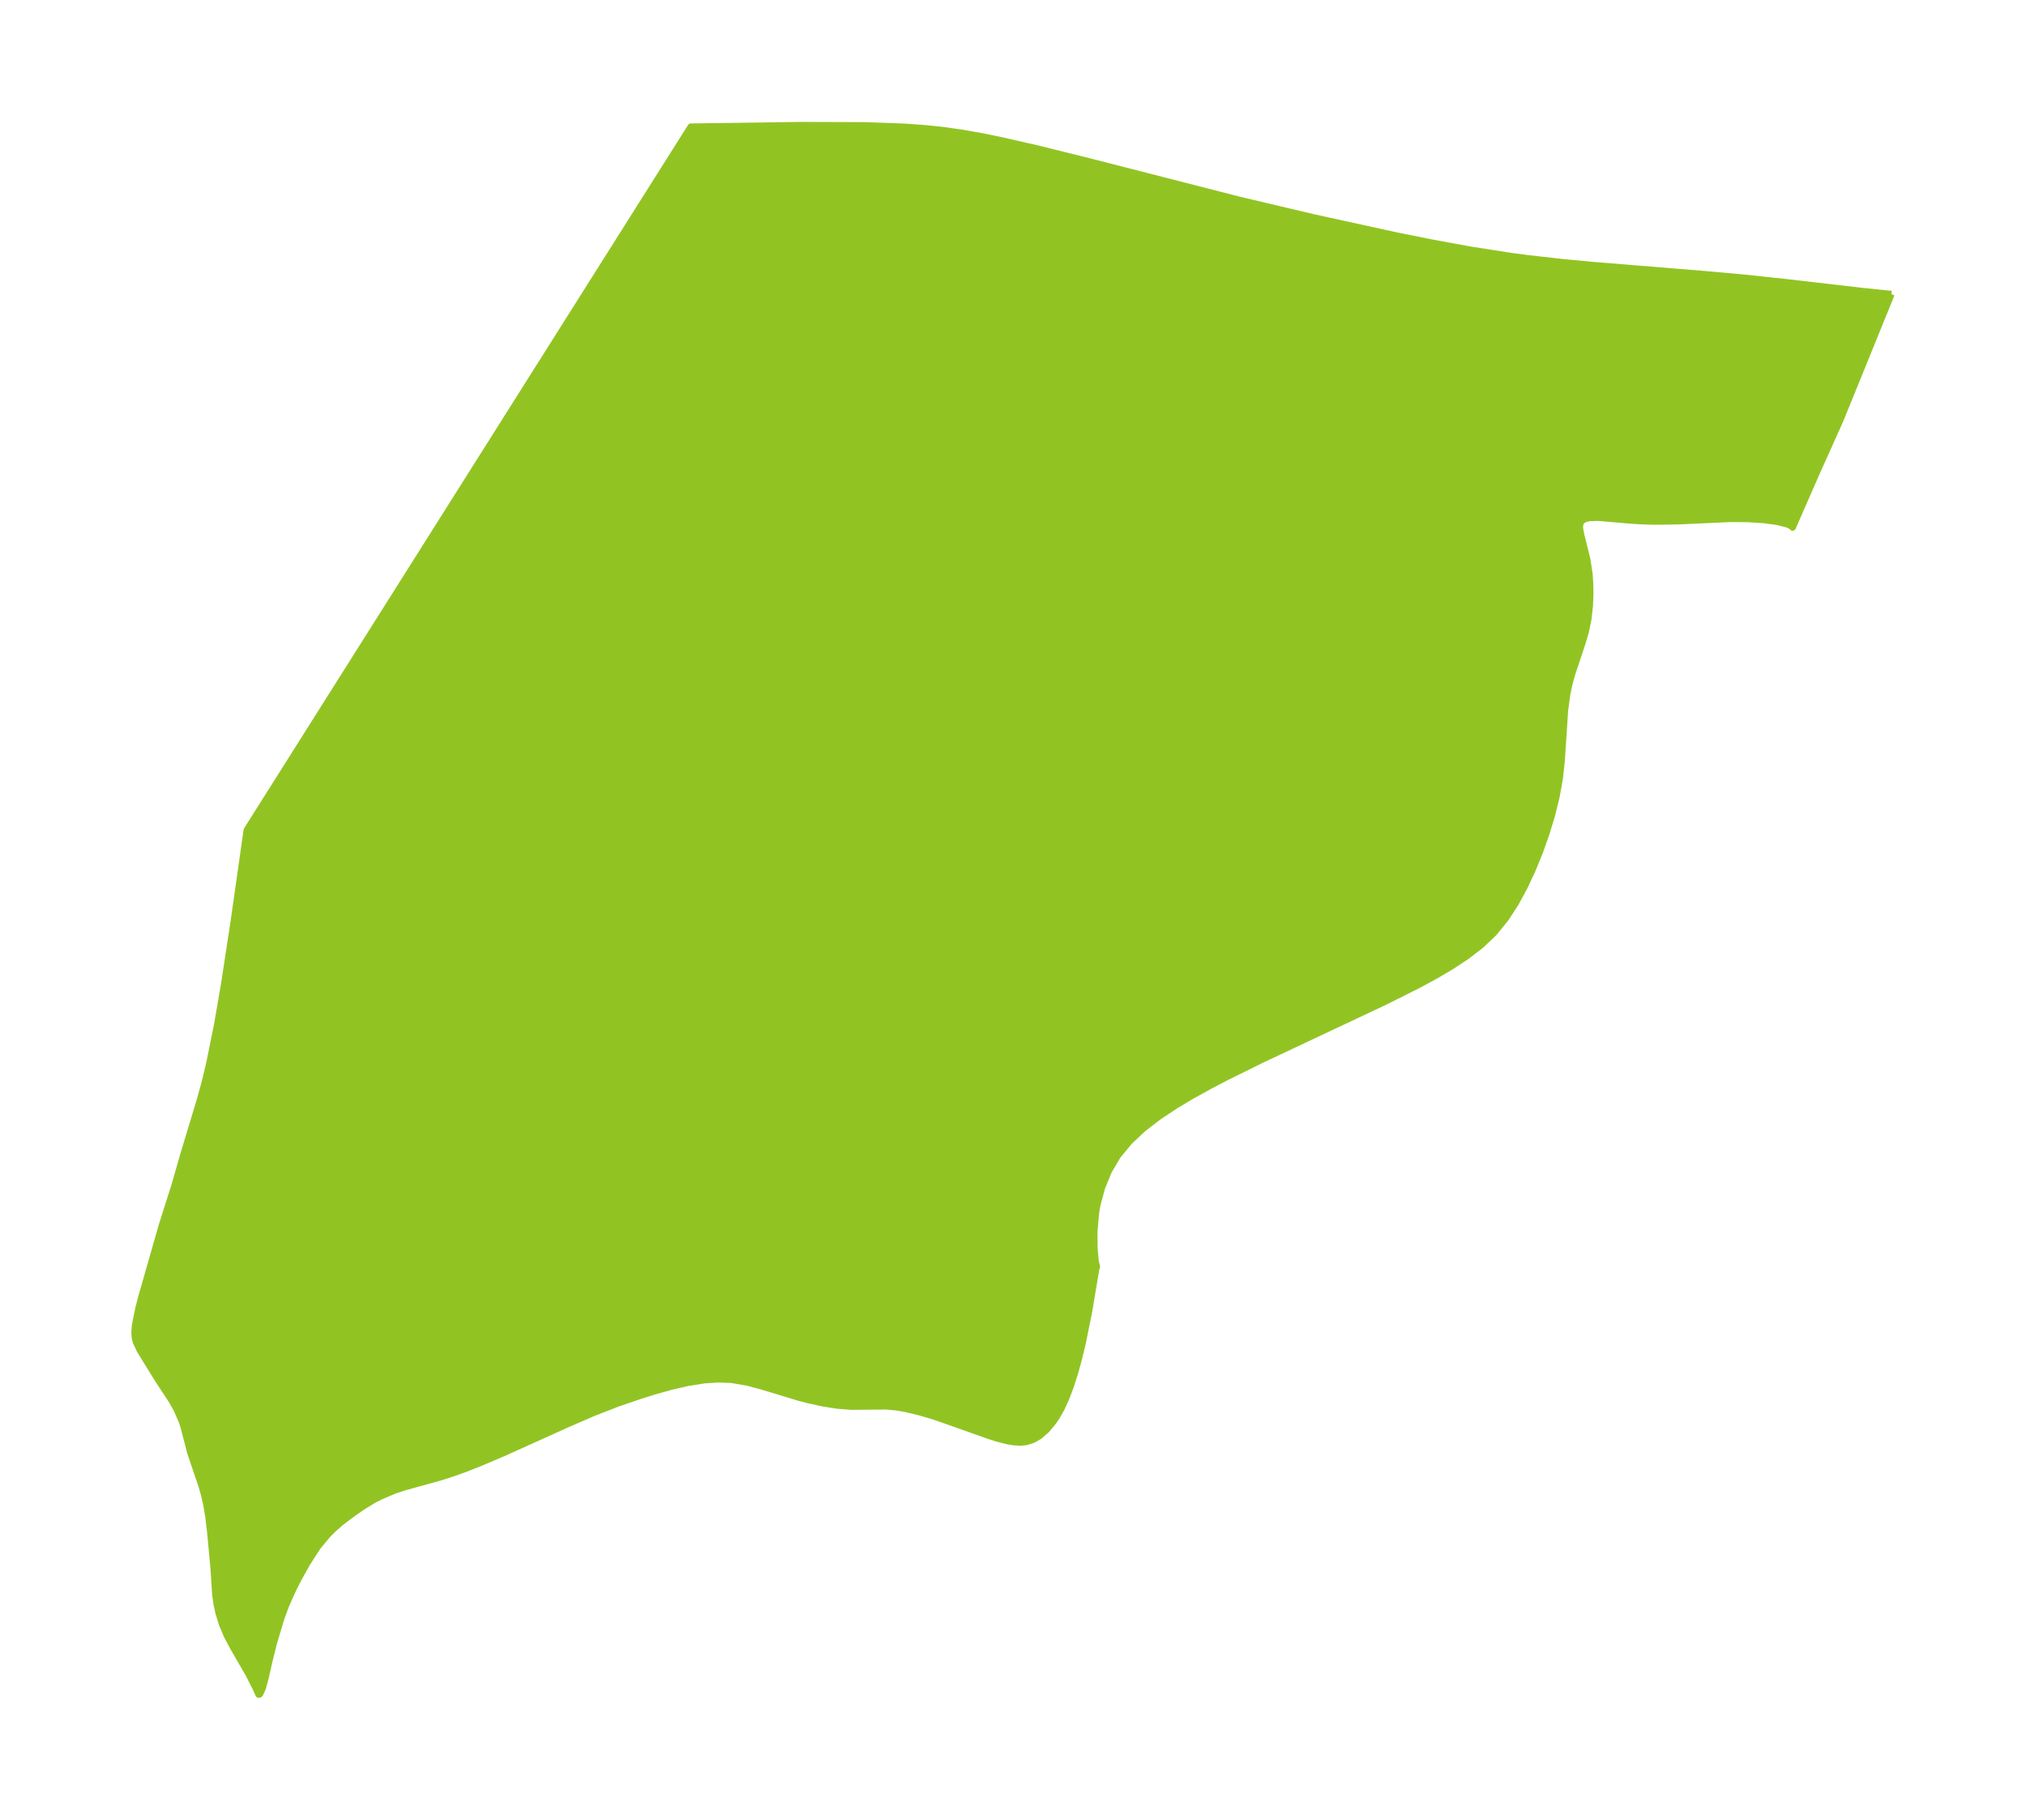 <?xml version="1.0" encoding="UTF-8"?>
<!DOCTYPE svg  PUBLIC '-//W3C//DTD SVG 1.1//EN'  'http://www.w3.org/Graphics/SVG/1.1/DTD/svg11.dtd'>
<svg width="312.28pt" height="280.51pt" version="1.1" viewBox="0 0 312.28 280.51" xmlns="http://www.w3.org/2000/svg" xmlns:xlink="http://www.w3.org/1999/xlink">
 <defs>
  <style type="text/css">*{stroke-linejoin: round; stroke-linecap: butt}</style>
 </defs>
 <g id="figure_1">
  <g id="patch_1">
   <path d="m0 280.51h312.28v-280.51h-312.28v280.51z" fill="none"/>
  </g>
  <g id="axes_1">
   <g id="PatchCollection_1">
    <defs>
     <path id="me2881624ed" d="m291.54-235.17-7.888 19.404-3.674 8.186-3.673 8.384-0.182-0.205-0.631-0.286-1.524-0.386-2.037-0.281-2.549-0.163-2.75-0.017-8.01 0.366-3.478 0.045-1.792-0.038-1.946-0.119-5.09-0.434-1.306 0.035-0.685 0.152-0.486 0.29-0.143 0.177-0.132 0.305-0.053 0.409 0.02 0.372 0.148 0.809 0.967 3.911 0.341 2.273 0.096 1.453 0.028 1.523-0.07 1.851-0.24 2.113-0.413 1.981-0.502 1.692-1.639 4.921-0.365 1.358-0.336 1.598-0.337 2.502-0.512 7.779-0.281 2.623-0.515 2.876-0.706 2.856-0.859 2.828-0.99 2.789-1.111 2.734-1.237 2.657-1.381 2.55-1.56 2.402-1.79 2.198-1.993 1.889-2.203 1.697-2.357 1.556-2.469 1.454-2.548 1.382-5.249 2.631-18.936 8.917-5.426 2.682-2.688 1.404-2.654 1.466-2.596 1.55-2.505 1.662-2.365 1.811-2.156 2.007-1.858 2.257-1.362 2.314-1.036 2.504-0.712 2.617-0.124 0.645-0.104 0.638-0.265 2.919 0.02 2.627 0.184 1.987 0.197 0.822-0.133 0.46-1.08 6.462-0.984 4.847-0.582 2.415-0.606 2.201-0.668 2.086-0.738 1.932-0.666 1.442-0.729 1.29-0.566 0.827-1.008 1.209-1.1 0.959-0.981 0.56-1.047 0.33-0.915 0.089-1.076-0.069-0.885-0.152-1.51-0.381-1.096-0.342-8.638-3.056-2.287-0.671-2.054-0.499-1.462-0.257-1.646-0.156-5.376 0.052-2.175-0.172-2.23-0.354-2.26-0.497-1.345-0.349-5.516-1.676-2.491-0.675-2.521-0.425-2.04-0.073-2.069 0.14-2.572 0.406-2.597 0.599-2.615 0.736-2.075 0.649-3.55 1.215-3.648 1.418-3.848 1.665-10.003 4.515-3.877 1.647-1.956 0.768-1.945 0.704-1.931 0.624-5.584 1.548-1.529 0.498-2.192 0.929-0.961 0.487-1.799 1.091-1.718 1.202-1.682 1.278-1.121 0.988-0.825 0.815-1.597 1.925-1.634 2.538-1.4 2.521-0.731 1.449-1.088 2.414-0.797 2.177-1.084 3.625-0.771 3.083-0.529 2.366-0.441 1.607-0.383 0.852-0.105 0.11-0.125 0.018-0.459-1.013-1.108-2.18-2.374-4.101-0.921-1.738-0.772-1.825-0.524-1.697-0.293-1.326-0.214-1.467-0.251-3.953-0.537-5.774-0.285-2.394-0.274-1.637-0.351-1.57-0.384-1.394-1.763-5.19-1.009-3.895-0.286-0.912-0.818-1.876-0.799-1.422-2.196-3.348-2.698-4.376-0.599-1.302-0.147-0.591-0.067-0.79 0.077-1.038 0.115-0.687 0.457-2.189 0.449-1.711 3.124-10.919 1.945-6.115 1.331-4.654 2.676-8.854 0.696-2.565 0.683-2.857 1.212-5.989 1.073-6.244 1.475-9.659 1.993-14.012 68.434-108.42 17.081-0.238 9.569 0.033 6.182 0.218 3.022 0.21 2.976 0.305 2.988 0.428 2.949 0.522 2.917 0.591 5.764 1.311 8.533 2.125 22.515 5.768 11.403 2.697 12.709 2.783 5.76 1.156 5.79 1.063 6.284 0.98 2.626 0.343 5.294 0.599 5.052 0.475 16.555 1.345 6.386 0.576 6.538 0.699 11.833 1.37 4.333 0.449" stroke="#91c423"/>
    </defs>
    <g clip-path="url(#pb01c6df684)">
     <use y="280.512" fill="#91c423" stroke="#91c423" xlink:href="#me2881624ed"/>
    </g>
   </g>
  </g>
 </g>
 <defs>
  <clipPath id="pb01c6df684">
   <rect x="7.2" y="7.2" width="297.88" height="266.11"/>
  </clipPath>
 </defs>
</svg>
